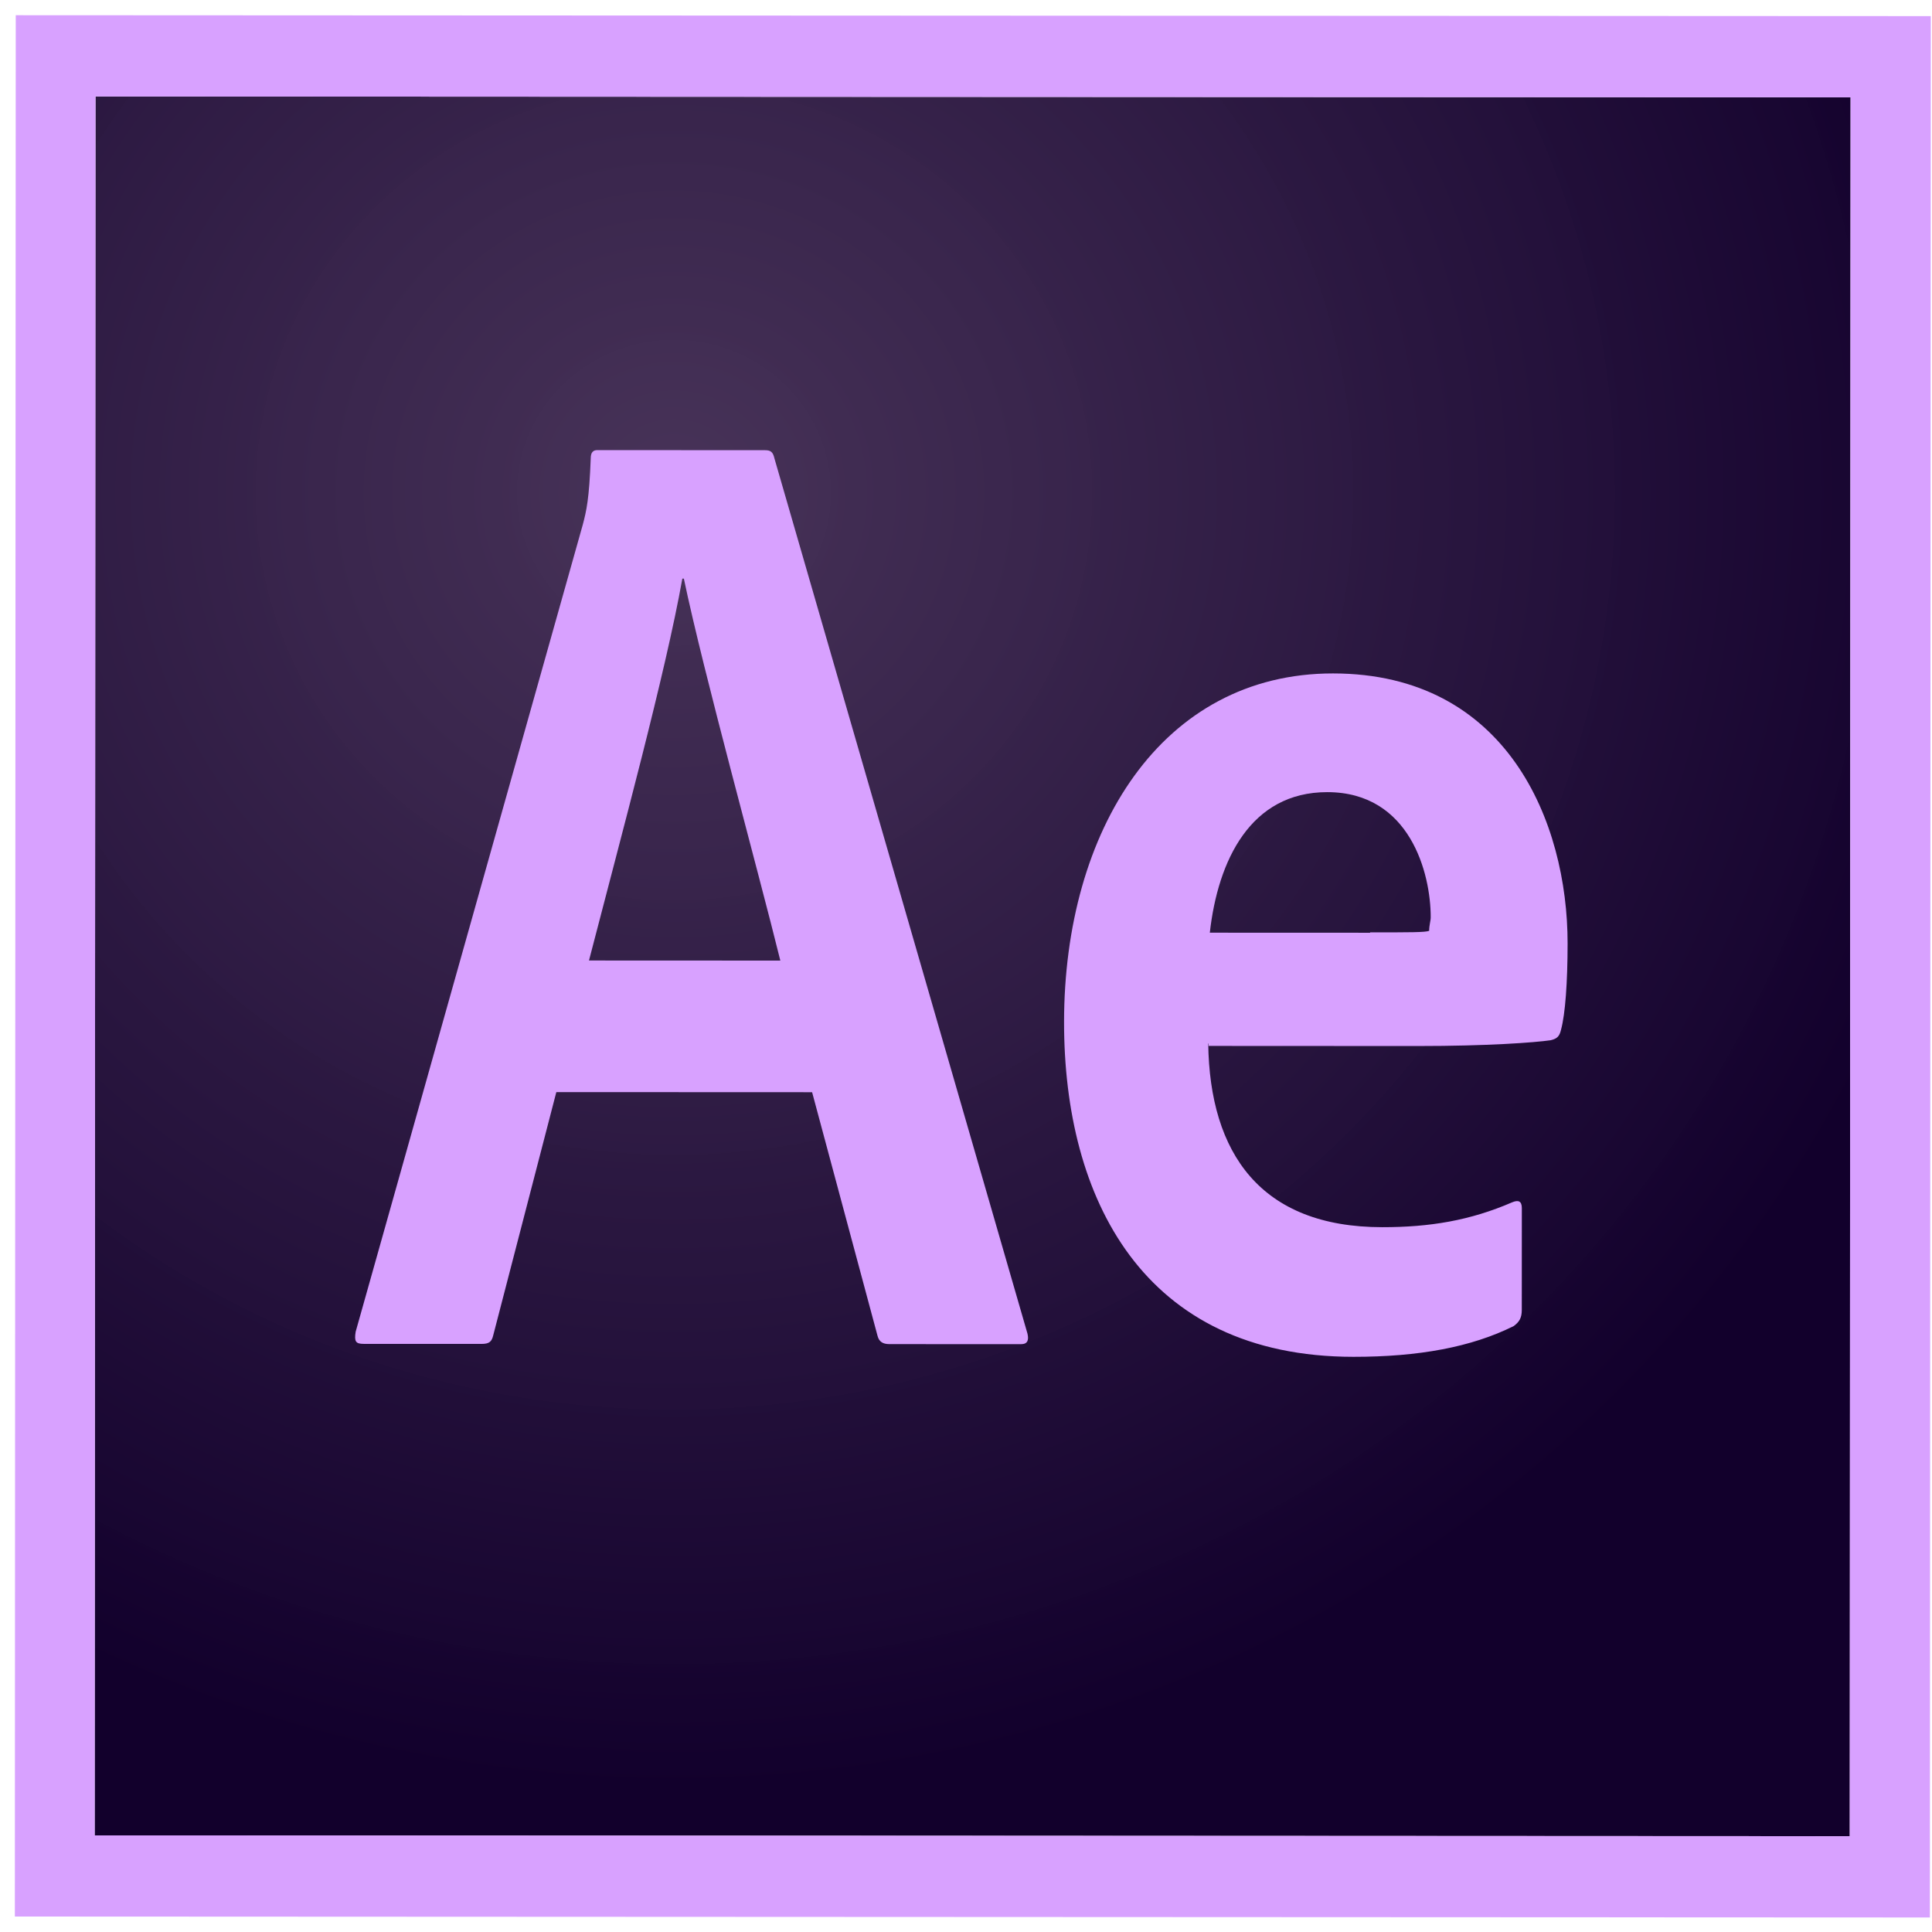 <svg width="90" height="90" viewBox="0 0 90 90" fill="none" xmlns="http://www.w3.org/2000/svg">
<path d="M4.448 4.494L86.208 4.532L86.17 85.537L4.41 85.499L4.448 4.494Z" fill="url(#paint0_radial_167_586)"/>
<path d="M4.448 4.494L86.208 4.533L86.17 85.538L4.41 85.499L4.448 4.494ZM0.692 89.281L89.902 89.323L89.943 0.751L0.734 0.709L0.692 89.281ZM63.825 43.433C65.719 43.434 66.397 43.434 66.576 43.361C66.576 43.089 66.648 42.907 66.648 42.725C66.649 40.687 65.686 36.903 61.828 36.901C58.255 36.9 56.735 40.083 56.358 43.448L63.825 43.451L63.825 43.433ZM56.284 48.614C56.353 53.726 58.728 57.165 64.39 57.167C66.588 57.169 68.481 56.86 70.447 56.006C70.715 55.897 70.893 55.934 70.893 56.279L70.891 61.009C70.891 61.391 70.783 61.573 70.515 61.773C68.55 62.754 66.085 63.208 63.048 63.206C53.241 63.202 49.564 55.814 49.568 47.61C49.572 38.678 54.113 31.368 62.098 31.371C70.208 31.375 73.027 38.307 73.025 43.947C73.024 45.766 72.916 47.239 72.719 47.967C72.647 48.276 72.54 48.385 72.236 48.458C71.486 48.566 69.307 48.729 66.038 48.728L56.302 48.723L56.302 48.614L56.284 48.614ZM36.351 44.748C35.317 40.545 32.784 31.394 31.857 26.955L31.786 26.955C30.998 31.375 28.958 38.869 27.437 44.744L36.351 44.748ZM25.916 50.874L22.981 62.187C22.909 62.496 22.802 62.605 22.427 62.605L16.943 62.603C16.568 62.602 16.496 62.493 16.568 62.038L27.143 24.461C27.322 23.788 27.447 23.242 27.519 21.35C27.519 21.077 27.627 20.968 27.823 20.968L35.629 20.972C35.897 20.972 36.005 21.045 36.076 21.354L47.864 62.126C47.936 62.435 47.864 62.617 47.56 62.617L41.433 62.614C41.13 62.614 40.951 62.505 40.88 62.232L37.831 50.879L25.916 50.874Z" fill="#D8A1FF"/>
<defs>
<radialGradient id="paint0_radial_167_586" cx="0" cy="0" r="1" gradientUnits="userSpaceOnUse" gradientTransform="translate(31.392 22.668) rotate(0.027) scale(62.141 61.267)">
<stop stop-color="#442F55" stop-opacity="0.98"/>
<stop offset="1" stop-color="#12002C"/>
</radialGradient>
</defs>
</svg>
